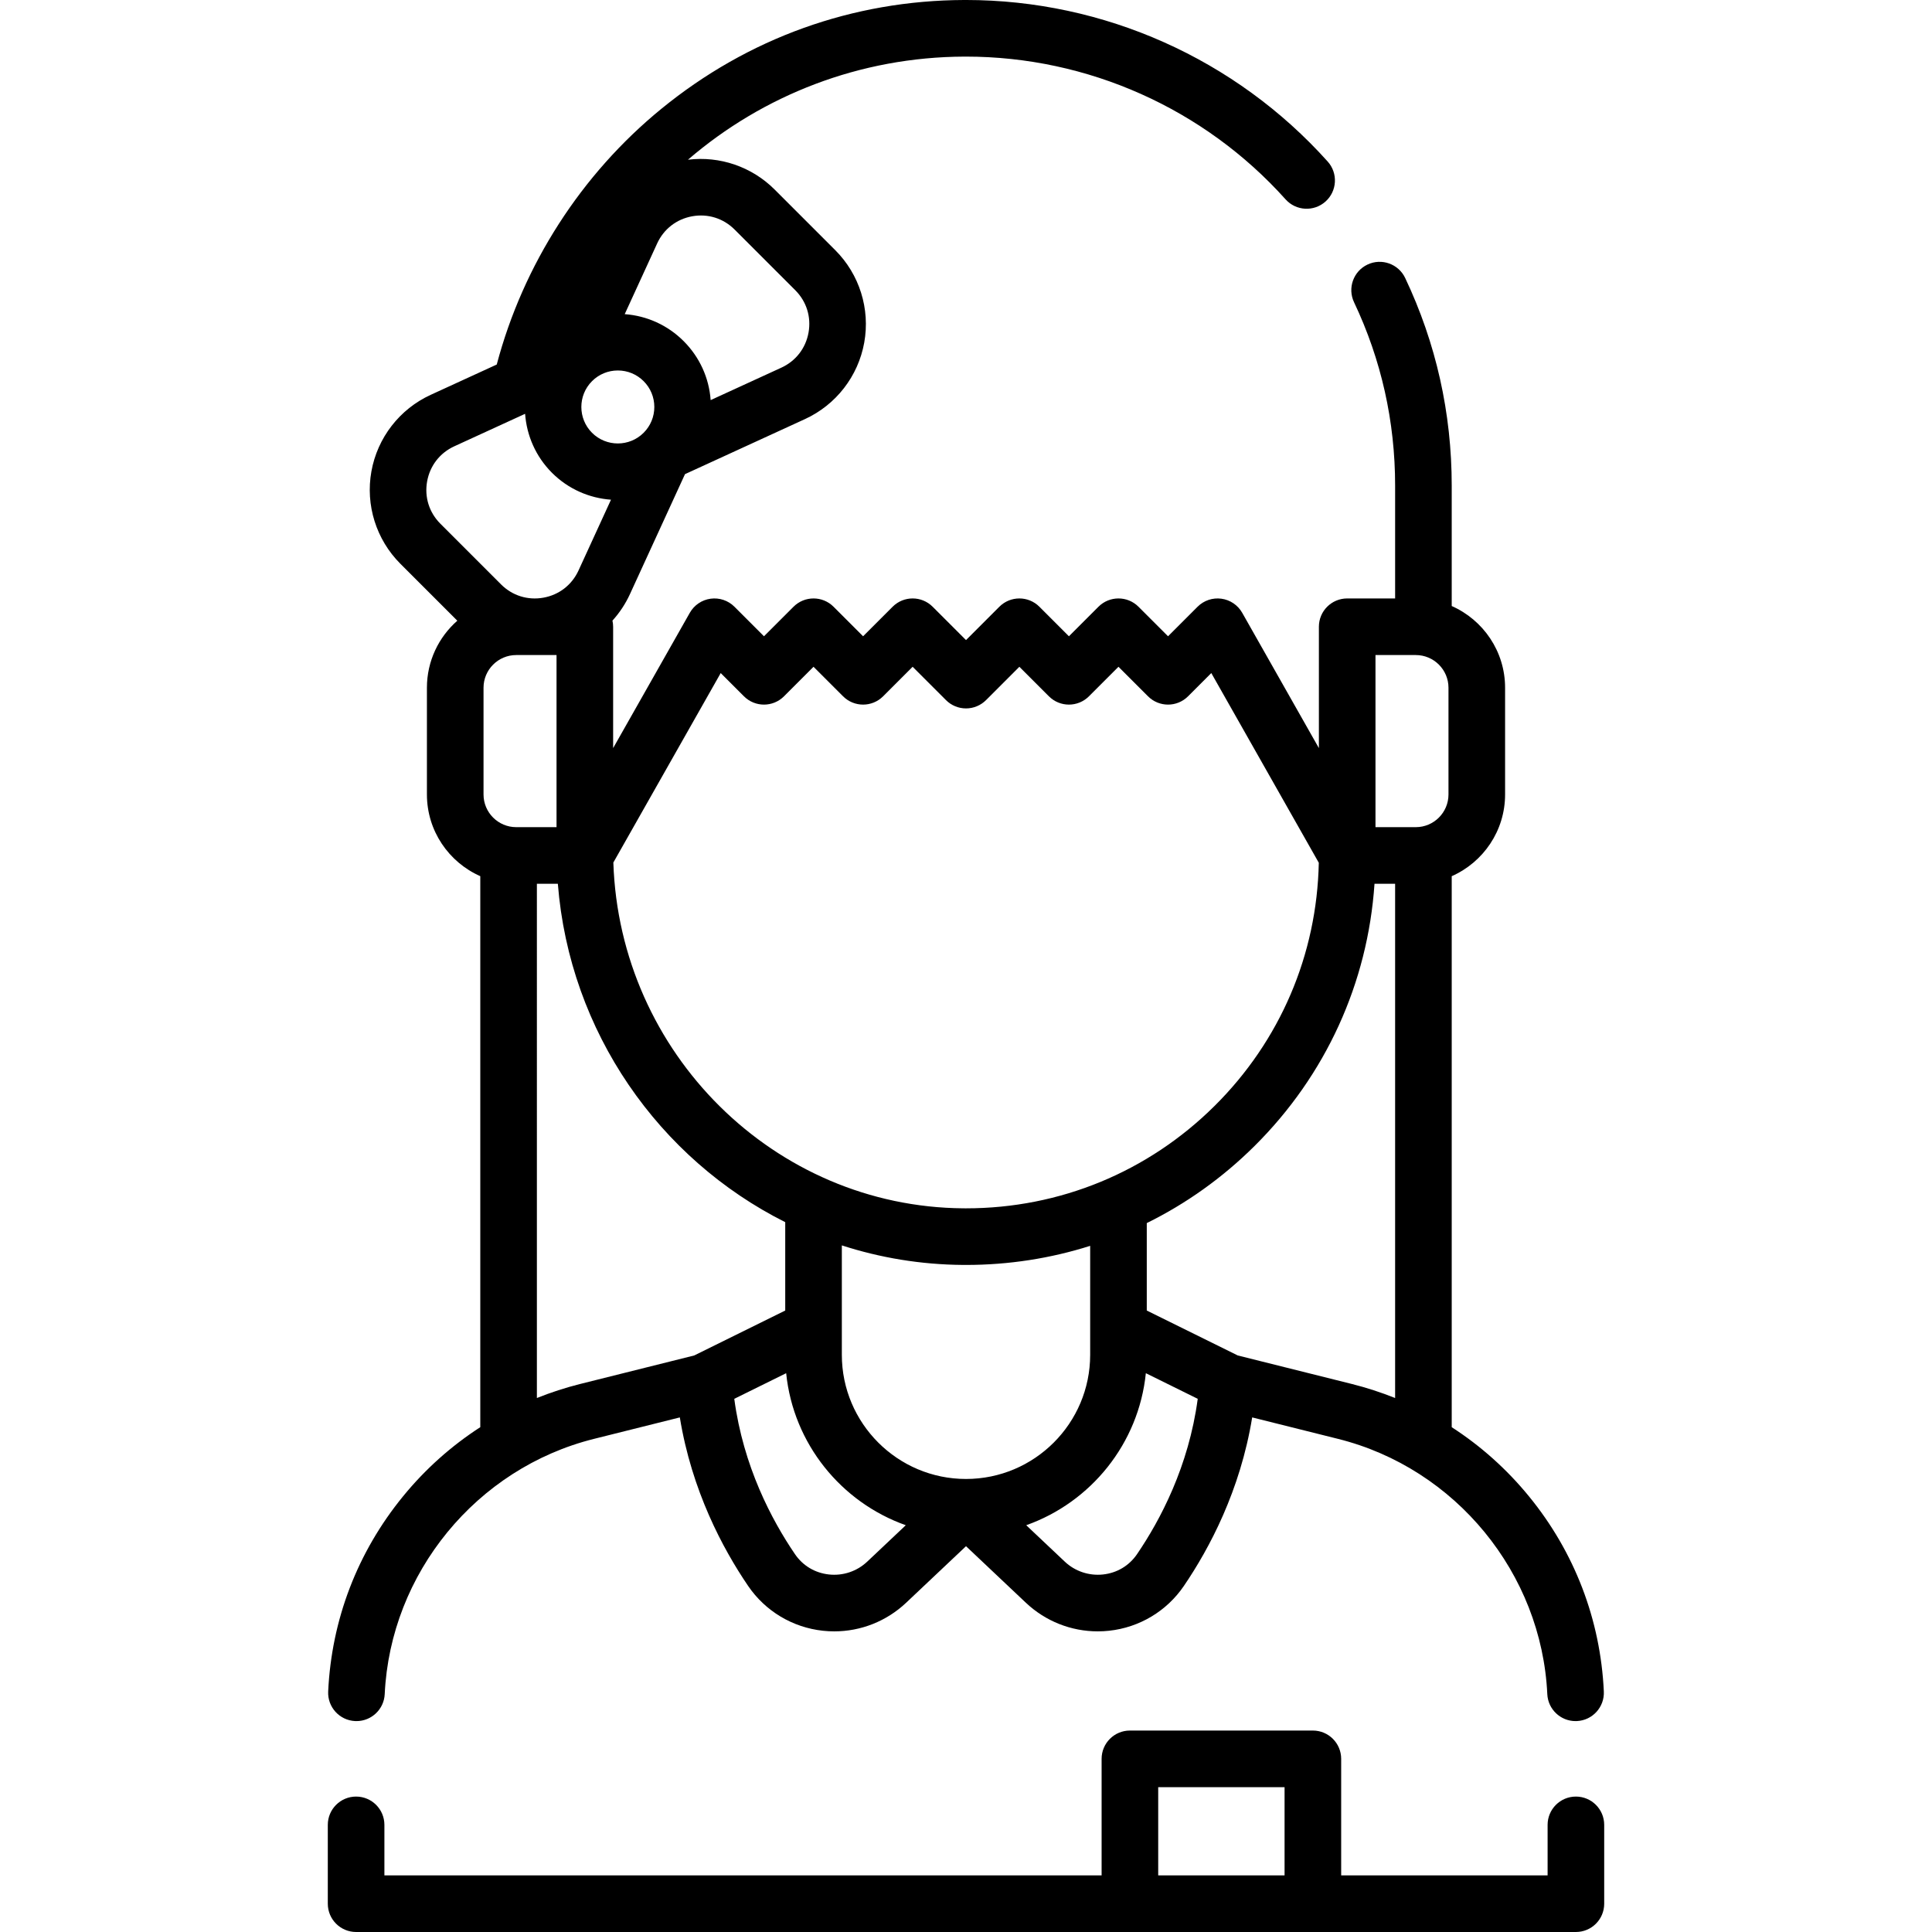<svg id="Capa_1" enable-background="new 0 0 512 512" height="512" viewBox="0 0 512 512" width="512" xmlns="http://www.w3.org/2000/svg"><g><g><path d="m106.822 396.53c-12.091 14.785-18.957 32.672-19.853 51.727-.195 4.138 3.001 7.649 7.139 7.844.12.006.239.009.358.009 3.98 0 7.297-3.13 7.486-7.147 1.509-32.046 24.313-59.863 55.457-67.646l22.752-5.688c3.16 19.377 11.339 34.734 18.105 44.668 4.543 6.671 11.763 10.998 19.809 11.87 1.005.109 2.008.163 3.007.163 7.049 0 13.859-2.681 19.043-7.577l15.875-14.994 15.875 14.994c5.184 4.896 11.993 7.576 19.043 7.576.999 0 2.002-.054 3.007-.163 8.045-.872 15.266-5.198 19.81-11.87 6.765-9.933 14.944-25.29 18.104-44.667l22.753 5.688c31.143 7.783 53.948 35.601 55.457 67.646.188 4.018 3.505 7.147 7.485 7.147.119 0 .238-.003.358-.009 4.138-.194 7.334-3.706 7.139-7.844-.896-19.055-7.762-36.942-19.852-51.727-5.91-7.226-12.801-13.365-20.459-18.309v-146.022c8.318-3.672 14.142-11.994 14.142-21.655v-28.285c0-9.661-5.823-17.983-14.142-21.655v-31.884c0-19.266-4.149-37.785-12.333-55.043-1.774-3.745-6.251-5.34-9.989-3.563-3.743 1.774-5.339 6.247-3.563 9.989 7.223 15.234 10.886 31.592 10.886 48.617v29.876h-12.703c-4.143 0-7.5 3.357-7.5 7.5v32.162l-20.32-35.859c-1.155-2.038-3.195-3.42-5.517-3.734-2.324-.317-4.656.473-6.312 2.128l-7.828 7.829-7.83-7.829c-2.928-2.928-7.677-2.928-10.606 0l-7.828 7.829-7.828-7.829c-2.93-2.928-7.678-2.928-10.607 0l-8.839 8.84-8.839-8.839c-2.929-2.93-7.678-2.929-10.606-.001l-7.829 7.829-7.829-7.829c-2.929-2.928-7.678-2.928-10.606 0l-7.829 7.829-7.829-7.829c-1.656-1.656-3.998-2.445-6.312-2.128-2.321.314-4.362 1.696-5.517 3.734l-20.32 35.859v-32.161c0-.558-.065-1.099-.181-1.622 1.873-2.069 3.447-4.432 4.64-7.032l14.586-31.789 31.788-14.586c8.238-3.78 14.113-11.363 15.714-20.285 1.602-8.921-1.269-18.073-7.678-24.483l-16.07-16.07c-6.046-6.046-14.533-8.939-22.967-7.902 19.888-17.111 45.553-27.228 73.278-27.325.127 0 .252-.001.379-.001 32.289 0 63.147 13.774 84.712 37.828 2.764 3.083 7.506 3.344 10.591.577 3.084-2.765 3.343-7.507.577-10.591-24.411-27.227-59.334-42.816-95.884-42.816-.141 0-.288.001-.429.001-29.552.104-57.317 10.08-80.294 28.853-21.235 17.35-36.605 41.301-43.605 67.754l-17.504 8.031c-8.238 3.78-14.113 11.363-15.714 20.285s1.27 18.074 7.679 24.483l15.089 15.088c-4.933 4.34-8.055 10.692-8.055 17.762v28.285c0 9.661 5.823 17.984 14.142 21.655v146.023c-7.658 4.945-14.55 11.085-20.459 18.31zm112.87 20.724c-3.725-.404-6.931-2.322-9.028-5.401-6.166-9.053-13.686-23.266-16.074-41.15l13.751-6.79c1.897 18.684 14.578 34.219 31.7 40.288l-10.215 9.647c-2.719 2.568-6.414 3.806-10.134 3.406zm35.486-82.035c.278.002.551.003.829.003 11.332 0 22.396-1.732 32.899-5.06v28.875c0 18.144-14.762 32.906-32.906 32.906s-32.906-14.762-32.906-32.906v-28.995c10.138 3.284 20.915 5.094 32.084 5.177zm46.159 76.634c-2.098 3.079-5.305 4.997-9.029 5.401-3.725.397-7.415-.839-10.134-3.406l-10.215-9.648c17.122-6.068 29.804-21.604 31.701-40.288l13.751 6.79c-2.389 17.886-9.909 32.098-16.074 41.151zm56.892-45.089-30.211-7.553-24.112-11.906v-23.174c10.419-5.136 20.051-11.982 28.54-20.409 18.896-18.756 30.029-43.21 31.811-69.517h5.462v136.283c-3.715-1.483-7.546-2.738-11.49-3.724zm6.287-193.168h10.683c4.776 0 8.662 3.886 8.662 8.662v28.285c0 4.776-3.886 8.662-8.662 8.662h-10.683zm-173.521 4.773 6.163 6.163c2.929 2.928 7.678 2.928 10.606 0l7.829-7.829 7.829 7.829c2.929 2.928 7.678 2.928 10.606 0l7.829-7.829 8.839 8.839c1.406 1.407 3.314 2.197 5.303 2.197s3.896-.79 5.304-2.196l8.839-8.84 7.828 7.829c2.93 2.928 7.678 2.928 10.607 0l7.828-7.829 7.83 7.829c2.928 2.928 7.677 2.928 10.606 0l6.162-6.163 28.488 50.272c-.491 24.384-10.251 47.201-27.614 64.436-17.651 17.521-41.02 27.144-65.875 27.144-.237 0-.476-.001-.714-.003-50.135-.371-91.107-41.192-92.748-91.637zm-54.194 40.837c-4.776 0-8.663-3.886-8.663-8.662v-28.285c0-4.776 3.886-8.662 8.663-8.662h10.683v45.609zm20.088-118.193c1.827-1.827 4.256-2.833 6.839-2.833s5.013 1.006 6.839 2.833v.001c1.827 1.826 2.833 4.256 2.833 6.839 0 2.584-1.006 5.013-2.833 6.84-3.771 3.772-9.908 3.771-13.679.001-3.77-3.772-3.77-9.909.001-13.681zm37.788-40.178 16.07 16.071c2.983 2.982 4.266 7.074 3.521 11.227-.746 4.151-3.372 7.542-7.207 9.302l-18.733 8.595c-.429-5.903-2.926-11.395-7.153-15.622-4.227-4.228-9.72-6.725-15.622-7.154l8.595-18.733c1.759-3.835 5.149-6.462 9.302-7.207 4.151-.742 8.243.538 11.227 3.521zm-81.487 66.74c.745-4.152 3.372-7.543 7.206-9.303l18.758-8.607c.416 5.701 2.779 11.285 7.128 15.635 4.35 4.349 9.933 6.711 15.634 7.127l-8.606 18.758c-1.76 3.834-5.15 6.461-9.302 7.206-4.151.744-8.244-.538-11.227-3.52l-16.07-16.071c-2.983-2.982-4.266-7.074-3.521-11.225zm29.09 106.631h5.553c3.103 39.295 26.868 72.937 60.261 89.681v23.418l-24.112 11.906-30.211 7.553c-3.945.986-7.775 2.241-11.491 3.725z"/><path d="m417.63 476.11c-4.143 0-7.5 3.357-7.5 7.5v13.39h-54.705v-30.886c0-4.143-3.357-7.5-7.5-7.5h-48.488c-4.143 0-7.5 3.357-7.5 7.5v30.886h-190.067v-13.39c0-4.143-3.358-7.5-7.5-7.5s-7.5 3.357-7.5 7.5v20.89c0 4.143 3.358 7.5 7.5 7.5h323.26c4.143 0 7.5-3.357 7.5-7.5v-20.89c0-4.142-3.358-7.5-7.5-7.5zm-110.694-2.496h33.488v23.386h-33.488z"/></g></g></svg>